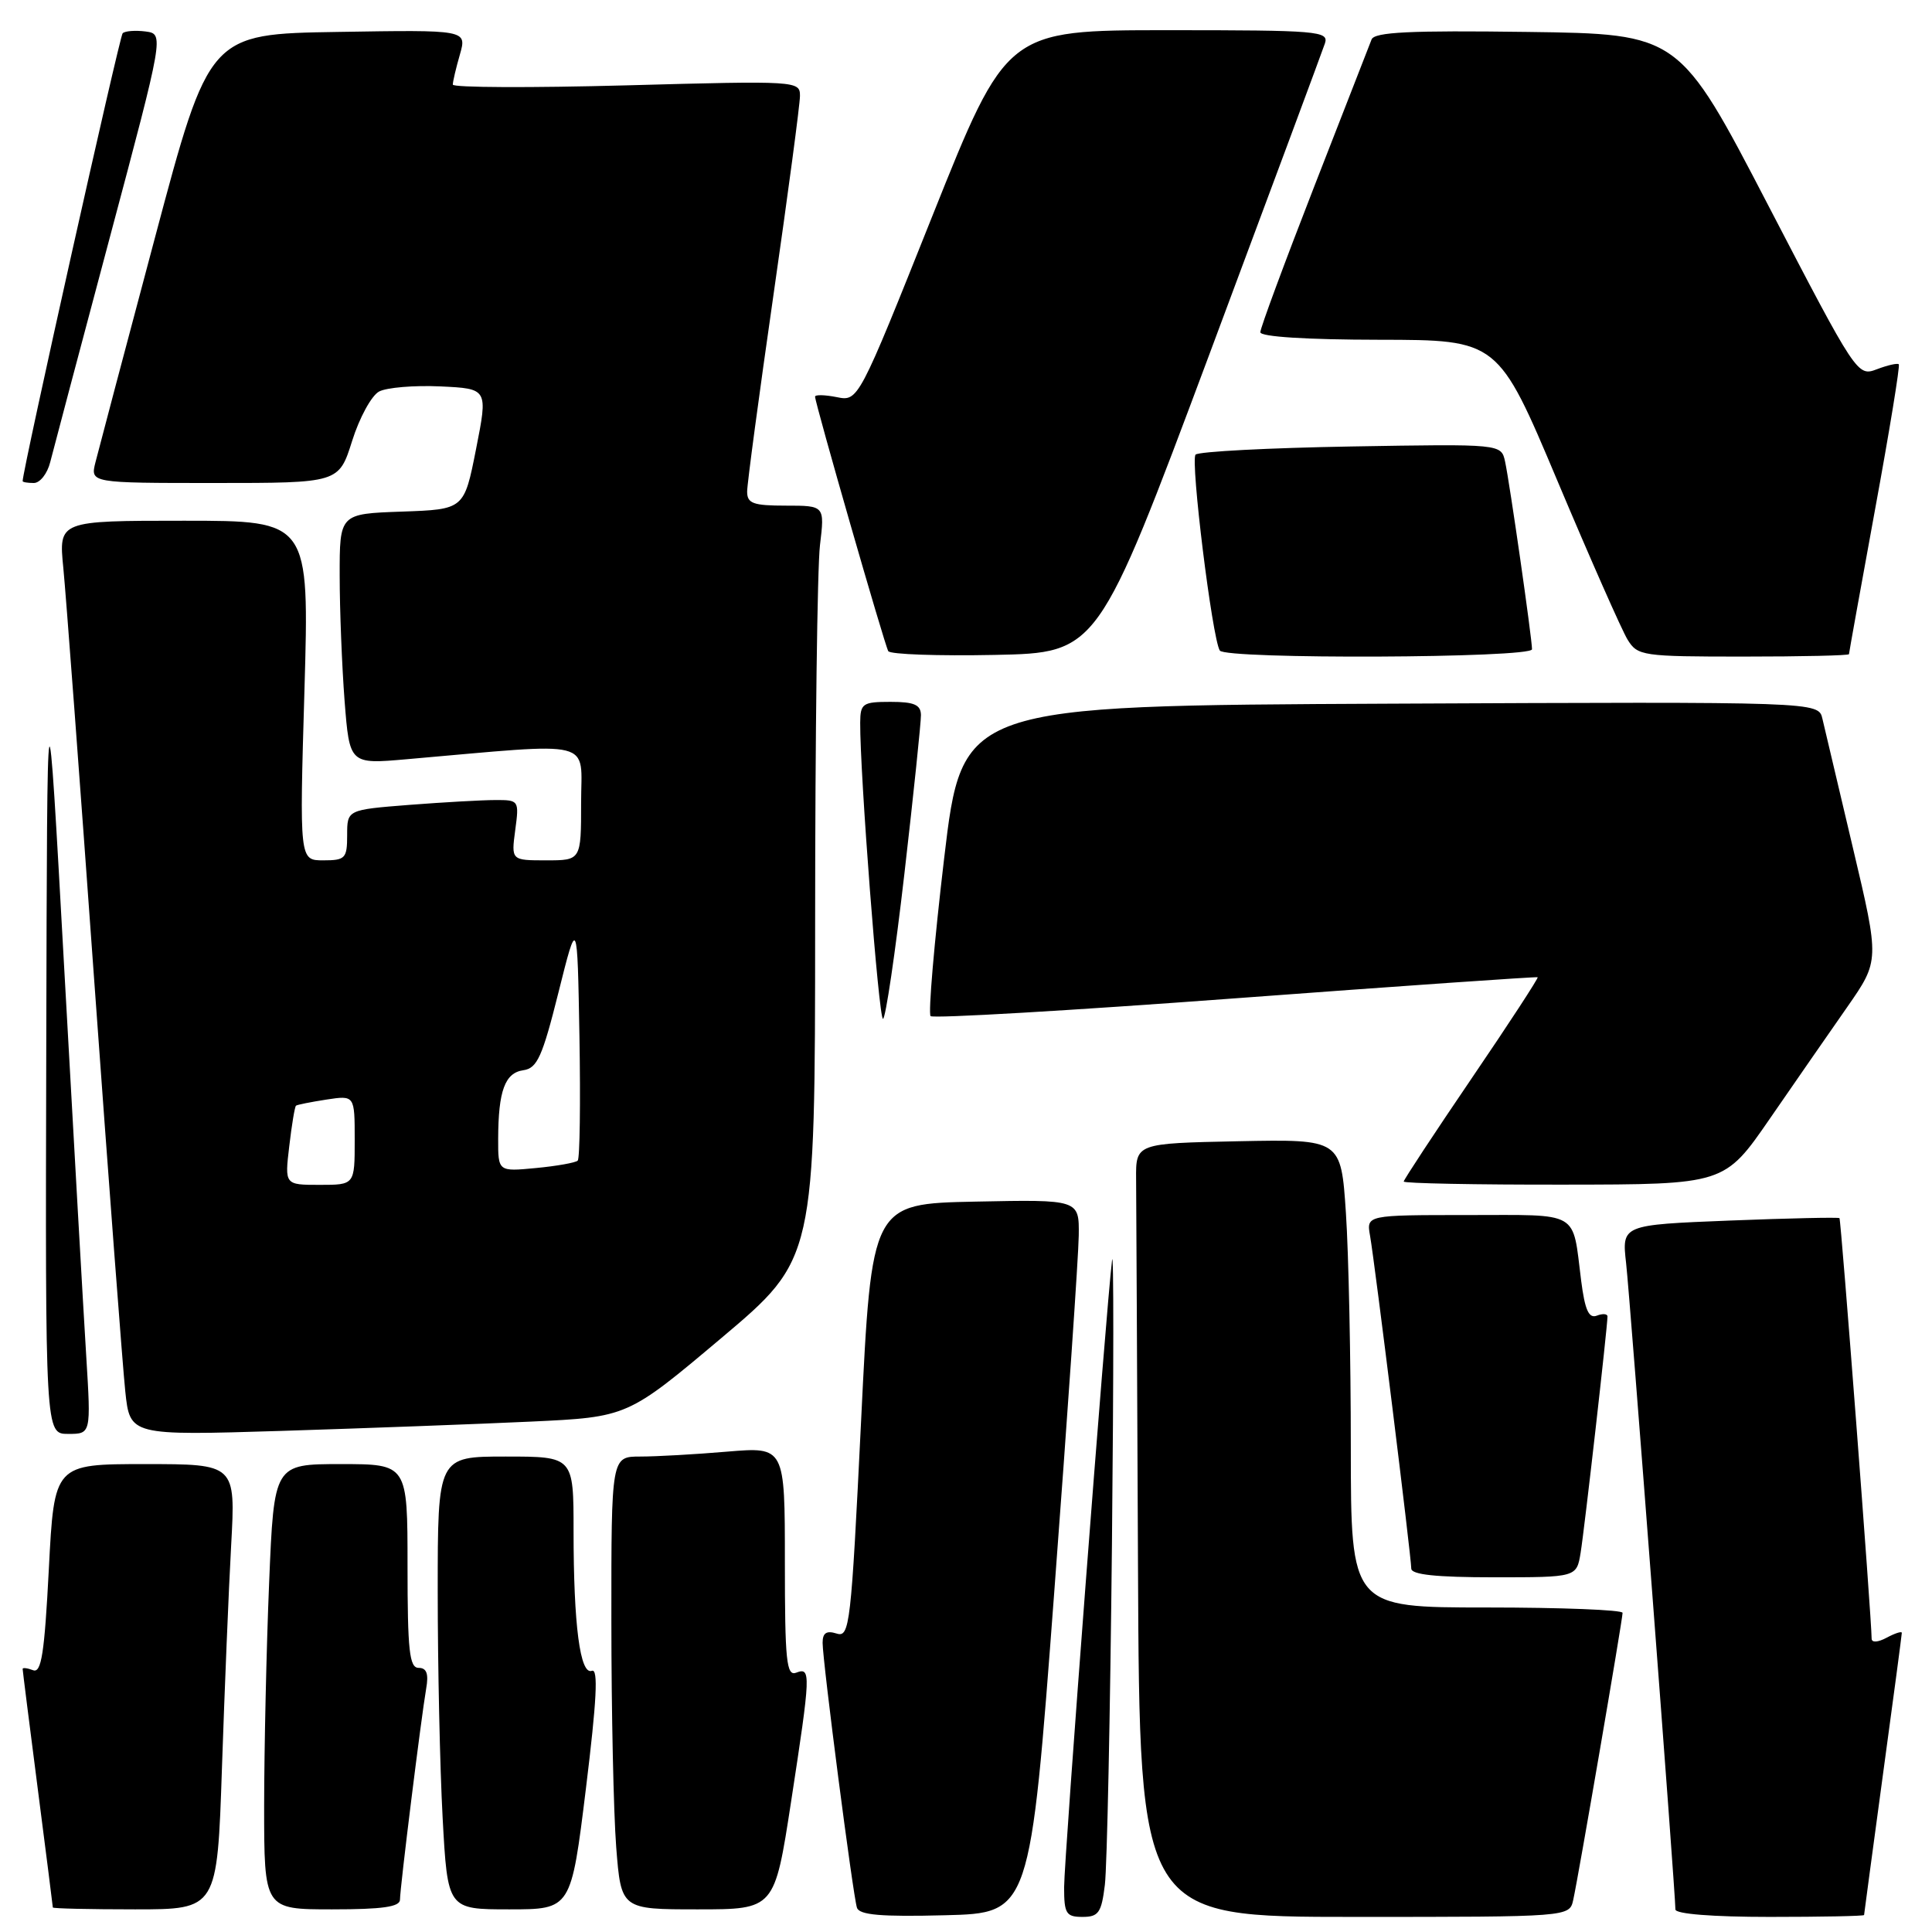 <?xml version="1.0" encoding="UTF-8" standalone="no"?>
<!DOCTYPE svg PUBLIC "-//W3C//DTD SVG 1.1//EN" "http://www.w3.org/Graphics/SVG/1.1/DTD/svg11.dtd" >
<svg xmlns="http://www.w3.org/2000/svg" xmlns:xlink="http://www.w3.org/1999/xlink" version="1.1" viewBox="0 0 256 256">
 <g >
 <path fill="currentColor"
d=" M 139.69 211.00 C 141.45 187.62 142.91 166.35 142.94 163.72 C 143.00 158.94 143.00 158.94 129.25 159.22 C 115.50 159.50 115.50 159.50 114.10 188.27 C 112.77 215.46 112.59 217.01 110.85 216.45 C 109.51 216.03 109.00 216.37 109.00 217.68 C 109.00 220.12 113.02 251.16 113.55 252.78 C 113.86 253.75 116.75 254.00 125.23 253.78 C 136.50 253.50 136.50 253.50 139.69 211.00 Z  M 146.40 249.75 C 146.69 247.41 147.11 227.05 147.34 204.50 C 147.57 181.95 147.58 165.07 147.35 167.00 C 146.53 173.86 141.00 246.24 141.00 250.09 C 141.00 253.57 141.27 254.00 143.44 254.00 C 145.56 254.00 145.95 253.45 146.40 249.75 Z  M 208.46 251.75 C 209.14 248.71 215.00 214.60 215.00 213.71 C 215.00 213.32 206.90 213.00 197.00 213.00 C 179.00 213.00 179.00 213.00 178.99 191.75 C 178.99 180.06 178.70 166.10 178.34 160.72 C 177.69 150.95 177.69 150.95 164.10 151.22 C 150.50 151.50 150.50 151.50 150.54 156.25 C 150.56 158.86 150.68 181.93 150.79 207.50 C 151.00 254.00 151.00 254.00 179.48 254.00 C 207.96 254.00 207.96 254.00 208.46 251.75 Z  M 247.00 253.75 C 247.01 253.61 248.13 245.24 249.50 235.14 C 250.88 225.05 252.00 216.59 252.00 216.36 C 252.00 216.12 251.10 216.41 250.00 217.00 C 248.82 217.63 248.00 217.68 248.00 217.12 C 248.00 214.57 243.95 161.62 243.74 161.41 C 243.61 161.28 237.06 161.42 229.20 161.73 C 214.89 162.30 214.89 162.30 215.47 167.40 C 216.00 172.11 222.00 250.78 222.00 253.01 C 222.00 253.61 226.93 254.00 234.50 254.00 C 241.38 254.00 247.00 253.89 247.00 253.75 Z  M 29.41 234.25 C 29.76 223.94 30.30 210.66 30.63 204.75 C 31.22 194.00 31.22 194.00 19.20 194.00 C 7.19 194.00 7.19 194.00 6.47 207.92 C 5.89 219.12 5.48 221.74 4.38 221.31 C 3.62 221.02 3.00 220.95 3.00 221.14 C 3.00 221.34 3.90 228.47 5.00 237.00 C 6.10 245.53 7.00 252.61 7.00 252.75 C 7.00 252.89 11.90 253.00 17.89 253.00 C 28.78 253.00 28.78 253.00 29.41 234.25 Z  M 53.00 251.71 C 53.00 250.16 55.80 227.65 56.47 223.75 C 56.82 221.78 56.53 221.00 55.47 221.00 C 54.25 221.00 54.00 218.73 54.00 207.50 C 54.00 194.00 54.00 194.00 45.16 194.00 C 36.31 194.00 36.31 194.00 35.66 209.75 C 35.30 218.41 35.01 231.69 35.00 239.25 C 35.00 253.00 35.00 253.00 44.00 253.00 C 50.69 253.00 53.00 252.67 53.00 251.71 Z  M 77.64 236.97 C 79.07 225.31 79.29 221.06 78.43 221.39 C 76.87 221.99 76.00 215.36 76.00 202.86 C 76.00 193.00 76.00 193.00 67.00 193.00 C 58.00 193.00 58.00 193.00 58.00 210.84 C 58.00 220.66 58.29 234.16 58.65 240.84 C 59.31 253.00 59.31 253.00 67.49 253.00 C 75.67 253.00 75.67 253.00 77.64 236.97 Z  M 104.82 238.75 C 107.44 221.70 107.47 220.88 105.50 221.64 C 104.21 222.13 104.00 220.11 104.00 206.96 C 104.00 191.71 104.00 191.71 96.35 192.35 C 92.14 192.71 86.97 193.00 84.85 193.00 C 81.00 193.00 81.00 193.00 81.01 214.75 C 81.01 226.71 81.30 240.21 81.65 244.75 C 82.30 253.00 82.30 253.00 92.46 253.00 C 102.63 253.00 102.63 253.00 104.82 238.75 Z  M 209.44 205.75 C 209.95 202.65 213.00 175.81 213.00 174.44 C 213.00 174.08 212.36 174.03 211.59 174.33 C 210.52 174.74 210.01 173.58 209.51 169.69 C 208.32 160.30 209.53 161.00 194.46 161.00 C 181.05 161.00 181.05 161.00 181.54 163.75 C 182.17 167.32 187.00 206.32 187.00 207.84 C 187.00 208.65 190.30 209.00 197.95 209.00 C 208.91 209.00 208.91 209.00 209.44 205.75 Z  M 11.43 179.75 C 11.08 174.11 9.77 151.05 8.52 128.50 C 6.25 87.50 6.25 87.50 6.13 138.75 C 6.00 190.00 6.00 190.00 9.03 190.00 C 12.06 190.00 12.06 190.00 11.43 179.75 Z  M 70.33 188.37 C 83.15 187.77 83.15 187.77 95.58 177.30 C 108.00 166.83 108.00 166.83 108.01 122.16 C 108.01 97.60 108.30 75.14 108.65 72.25 C 109.28 67.00 109.28 67.00 104.14 67.00 C 99.79 67.00 99.00 66.71 99.00 65.14 C 99.00 64.11 100.58 52.35 102.50 39.00 C 104.42 25.65 106.00 13.82 106.00 12.70 C 106.00 10.72 105.62 10.69 83.00 11.31 C 70.35 11.65 60.00 11.61 60.00 11.21 C 60.00 10.81 60.42 9.02 60.94 7.22 C 61.87 3.95 61.87 3.95 44.80 4.23 C 27.72 4.50 27.72 4.50 20.53 31.50 C 16.57 46.35 13.03 59.74 12.65 61.25 C 11.96 64.00 11.96 64.00 28.43 64.00 C 44.90 64.00 44.90 64.00 46.66 58.42 C 47.62 55.36 49.23 52.41 50.23 51.88 C 51.22 51.35 54.88 51.04 58.35 51.20 C 64.66 51.50 64.66 51.50 63.08 59.50 C 61.50 67.50 61.50 67.50 53.25 67.79 C 45.00 68.08 45.00 68.08 45.01 76.29 C 45.01 80.81 45.31 88.27 45.66 92.88 C 46.32 101.27 46.32 101.27 53.91 100.60 C 79.26 98.39 77.00 97.83 77.00 106.35 C 77.00 114.00 77.00 114.00 72.37 114.00 C 67.74 114.00 67.74 114.00 68.27 110.00 C 68.80 106.06 68.76 106.00 65.65 106.01 C 63.92 106.01 58.79 106.30 54.25 106.65 C 46.00 107.30 46.00 107.30 46.00 110.65 C 46.00 113.74 45.76 114.00 42.84 114.00 C 39.68 114.00 39.68 114.00 40.34 91.50 C 40.99 69.00 40.99 69.00 24.38 69.00 C 7.77 69.00 7.77 69.00 8.39 75.25 C 8.73 78.69 10.58 103.33 12.49 130.00 C 14.41 156.68 16.26 181.14 16.60 184.36 C 17.22 190.22 17.22 190.22 37.36 189.60 C 48.44 189.25 63.27 188.70 70.33 188.37 Z  M 234.50 148.25 C 237.80 143.47 242.42 136.79 244.78 133.42 C 249.05 127.28 249.05 127.28 245.53 112.39 C 243.59 104.20 241.77 96.48 241.48 95.24 C 240.96 92.98 240.96 92.98 184.23 93.24 C 127.50 93.50 127.50 93.50 125.10 113.77 C 123.78 124.92 122.98 134.31 123.31 134.64 C 123.64 134.97 141.82 133.91 163.71 132.28 C 185.59 130.65 203.61 129.40 203.75 129.49 C 203.88 129.58 199.95 135.62 195.00 142.89 C 190.05 150.17 186.00 156.33 186.00 156.56 C 186.00 156.80 195.56 156.99 207.25 156.97 C 228.50 156.95 228.50 156.95 234.50 148.25 Z  M 119.84 115.75 C 121.06 105.16 122.04 95.71 122.03 94.75 C 122.01 93.38 121.13 93.00 118.00 93.00 C 114.31 93.00 114.00 93.21 113.98 95.75 C 113.94 102.49 116.44 135.00 117.00 135.00 C 117.34 135.00 118.62 126.34 119.84 115.75 Z  M 160.23 47.00 C 168.34 25.27 175.24 6.71 175.56 5.75 C 176.10 4.12 174.67 4.00 154.76 4.00 C 133.38 4.00 133.38 4.00 123.55 28.60 C 113.73 53.20 113.73 53.20 110.86 52.62 C 109.29 52.31 108.00 52.28 108.00 52.56 C 108.00 53.42 117.21 85.45 117.70 86.28 C 117.95 86.71 124.30 86.93 131.81 86.78 C 145.47 86.50 145.47 86.50 160.23 47.00 Z  M 203.00 86.03 C 203.00 84.60 200.03 63.89 199.43 61.16 C 198.92 58.82 198.92 58.82 179.04 59.16 C 168.11 59.35 158.83 59.83 158.42 60.24 C 157.71 60.96 160.62 84.58 161.63 86.20 C 162.35 87.38 203.00 87.21 203.00 86.03 Z  M 245.00 86.68 C 245.00 86.51 246.56 77.87 248.46 67.48 C 250.37 57.09 251.78 48.45 251.60 48.27 C 251.42 48.09 250.11 48.39 248.69 48.93 C 246.12 49.91 246.00 49.72 234.30 27.21 C 222.50 4.50 222.50 4.50 202.36 4.23 C 186.81 4.02 182.12 4.25 181.74 5.23 C 181.47 5.93 178.04 14.72 174.12 24.77 C 170.21 34.81 167.00 43.47 167.00 44.02 C 167.00 44.62 173.09 45.01 182.75 45.02 C 198.50 45.04 198.50 45.04 206.39 63.77 C 210.73 74.07 214.90 83.51 215.66 84.75 C 216.99 86.91 217.61 87.00 231.02 87.00 C 238.71 87.00 245.00 86.86 245.00 86.68 Z  M 6.65 61.25 C 7.03 59.74 10.58 46.35 14.54 31.50 C 21.74 4.50 21.74 4.50 19.28 4.17 C 17.92 4.00 16.56 4.10 16.25 4.41 C 15.84 4.83 3.00 62.29 3.00 63.75 C 3.00 63.89 3.67 64.00 4.48 64.00 C 5.30 64.00 6.27 62.76 6.65 61.25 Z  M 38.33 151.86 C 38.66 149.04 39.06 146.63 39.22 146.51 C 39.37 146.38 41.19 146.02 43.25 145.70 C 47.00 145.13 47.00 145.13 47.00 151.06 C 47.00 157.00 47.00 157.00 42.36 157.00 C 37.72 157.00 37.72 157.00 38.33 151.86 Z  M 66.01 150.88 C 66.03 144.53 66.91 142.15 69.35 141.81 C 71.18 141.55 71.87 140.02 74.00 131.50 C 76.50 121.50 76.50 121.50 76.78 137.39 C 76.93 146.13 76.83 153.51 76.55 153.79 C 76.27 154.06 73.78 154.51 71.02 154.77 C 66.00 155.25 66.00 155.25 66.01 150.88 Z "/>
</g>
</svg>